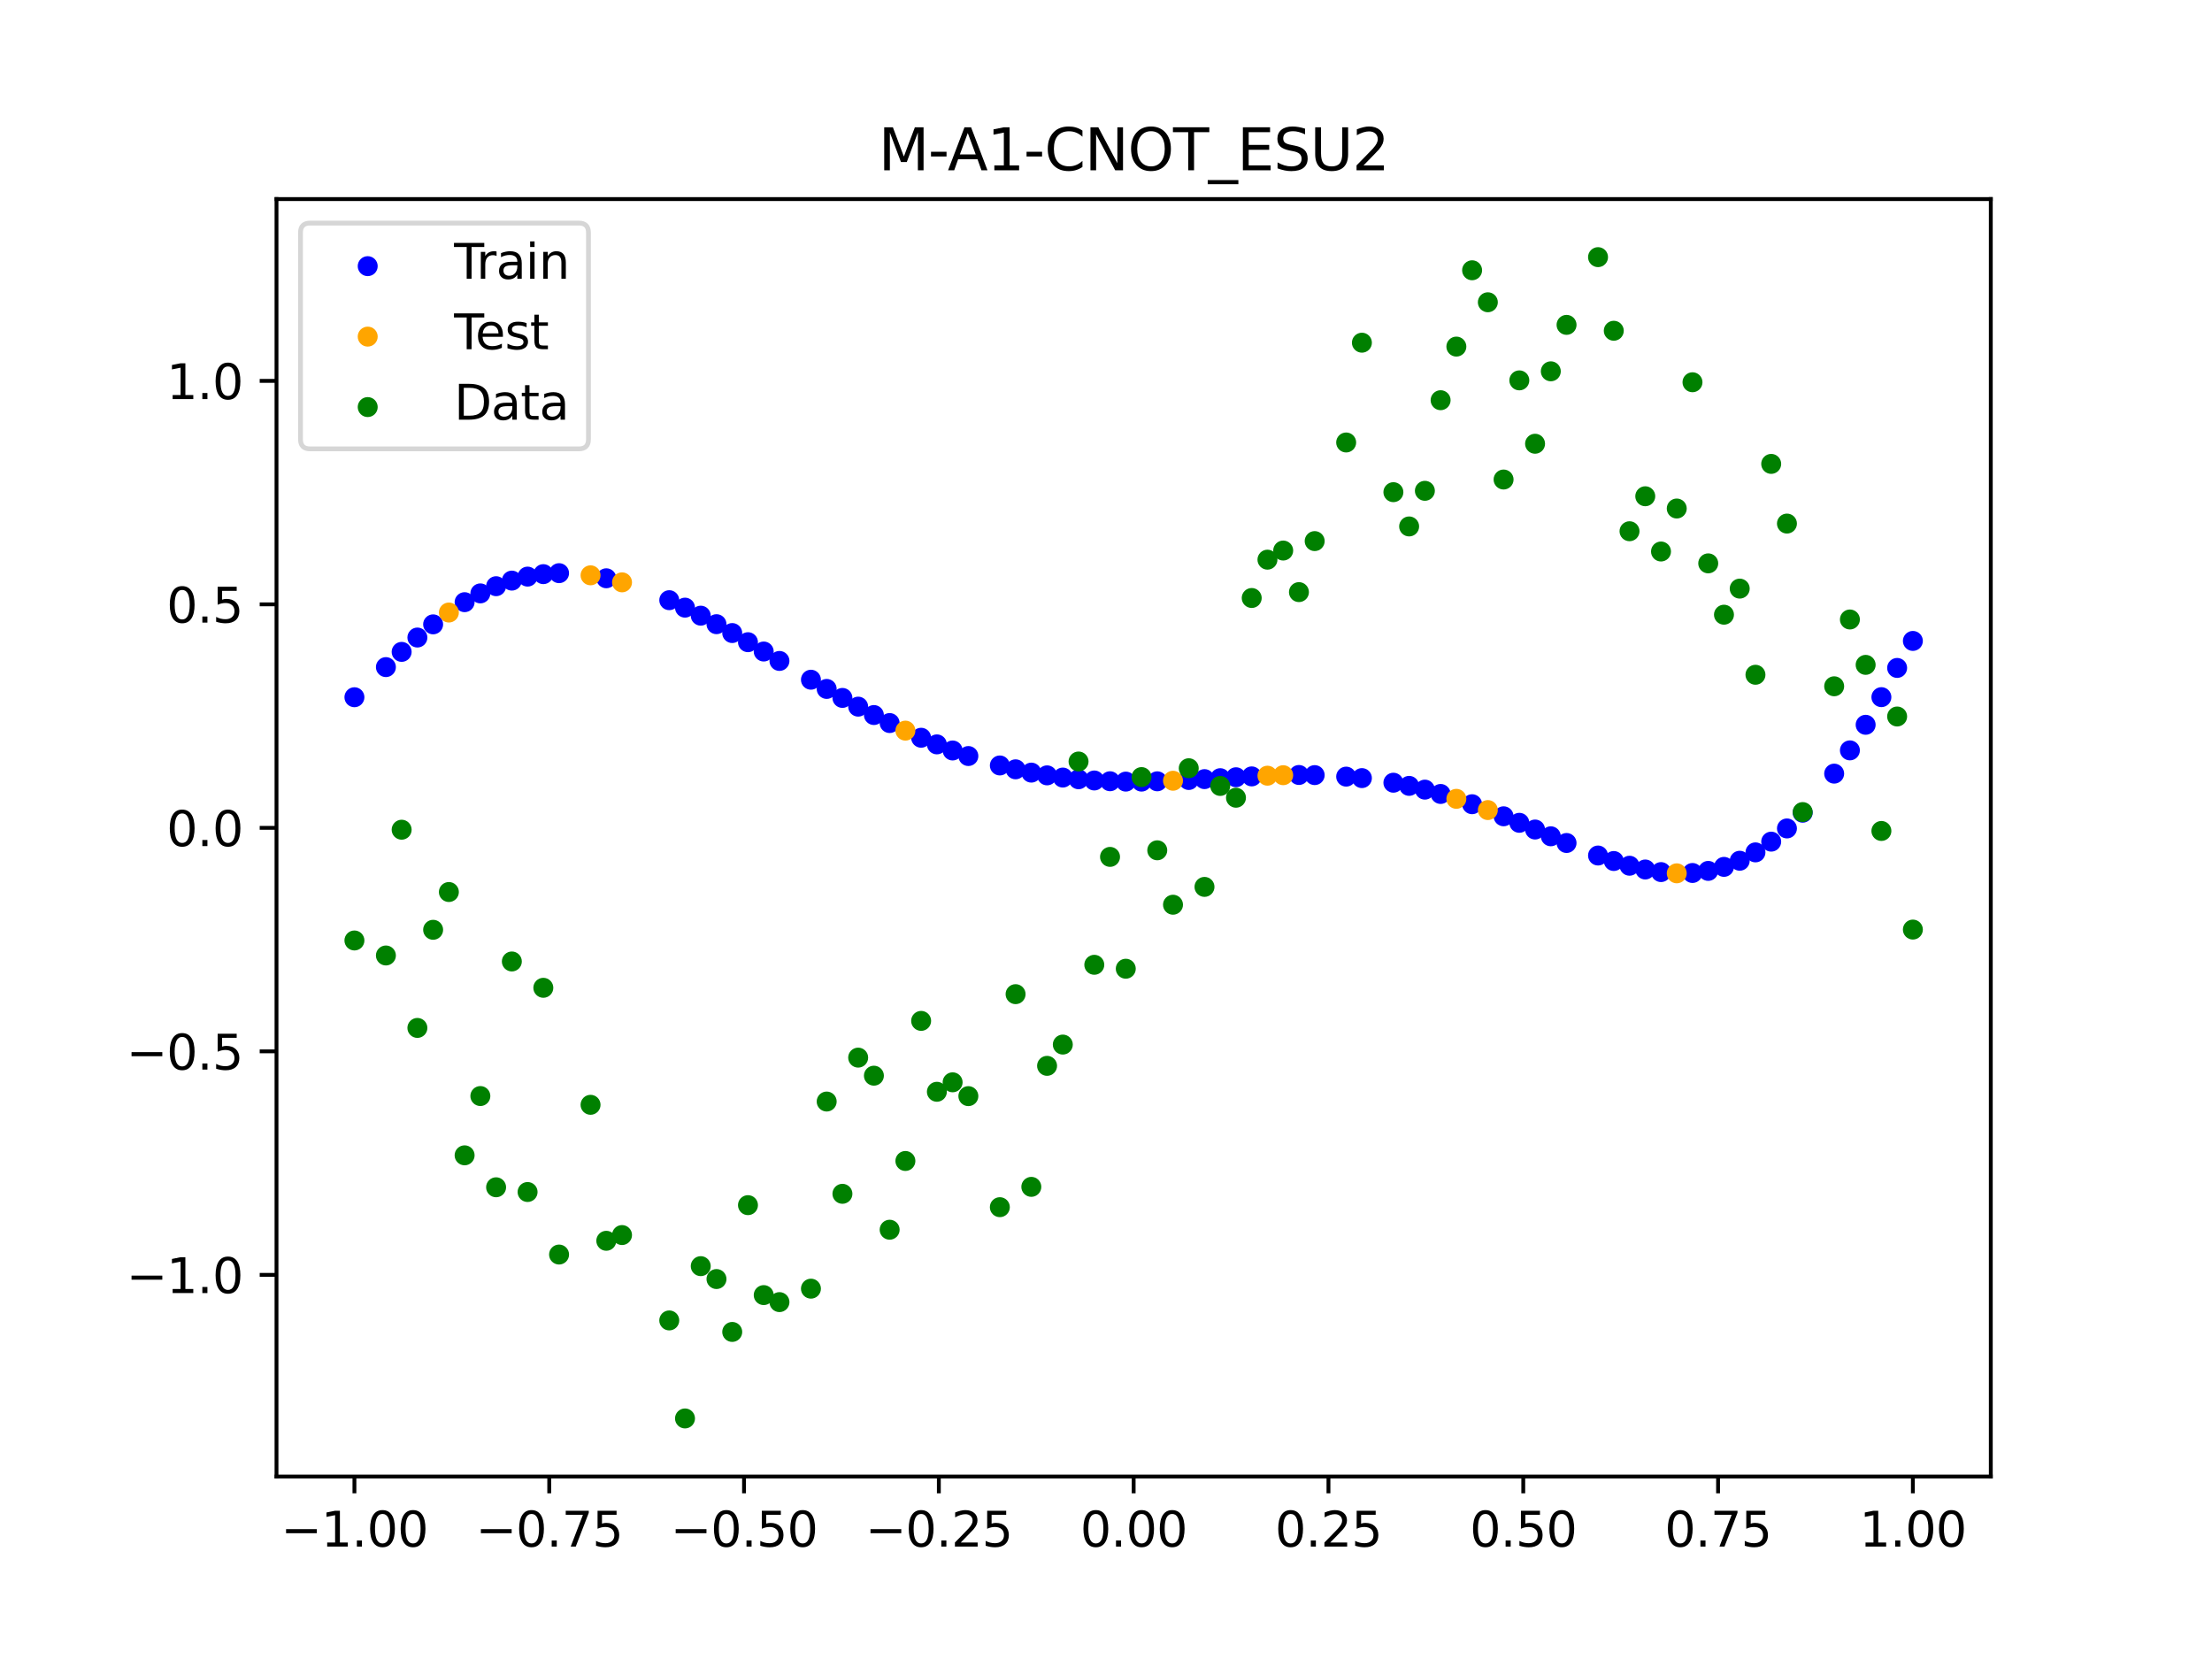 <?xml version="1.0" encoding="utf-8" standalone="no"?>
<!DOCTYPE svg PUBLIC "-//W3C//DTD SVG 1.1//EN"
  "http://www.w3.org/Graphics/SVG/1.1/DTD/svg11.dtd">
<svg xmlns:xlink="http://www.w3.org/1999/xlink" width="460.8pt" height="345.6pt" viewBox="0 0 460.8 345.6" xmlns="http://www.w3.org/2000/svg" version="1.1">
 <defs>
  <style type="text/css">*{stroke-linejoin: round; stroke-linecap: butt}</style>
 </defs>
 <g id="figure_1">
  <g id="patch_1">
   <path d="M 0 345.6 
L 460.8 345.6 
L 460.8 0 
L 0 0 
z
" style="fill: #ffffff"/>
  </g>
  <g id="axes_1">
   <g id="patch_2">
    <path d="M 57.6 307.584 
L 414.72 307.584 
L 414.72 41.472 
L 57.6 41.472 
z
" style="fill: #ffffff"/>
   </g>
   <g id="PathCollection_1">
    <defs>
     <path id="m4b564c473c" d="M 0 1.581 
C 0.419 1.581 0.822 1.415 1.118 1.118 
C 1.415 0.822 1.581 0.419 1.581 0 
C 1.581 -0.419 1.415 -0.822 1.118 -1.118 
C 0.822 -1.415 0.419 -1.581 0 -1.581 
C -0.419 -1.581 -0.822 -1.415 -1.118 -1.118 
C -1.415 -0.822 -1.581 -0.419 -1.581 0 
C -1.581 0.419 -1.415 0.822 -1.118 1.118 
C -0.822 1.415 -0.419 1.581 0 1.581 
z
" style="stroke: #0000ff"/>
    </defs>
    <g clip-path="url(#p3e244f0527)">
     <use xlink:href="#m4b564c473c" x="178.772" y="147.207" style="fill: #0000ff; stroke: #0000ff"/>
     <use xlink:href="#m4b564c473c" x="234.52" y="162.823" style="fill: #0000ff; stroke: #0000ff"/>
     <use xlink:href="#m4b564c473c" x="142.699" y="126.583" style="fill: #0000ff; stroke: #0000ff"/>
     <use xlink:href="#m4b564c473c" x="336.18" y="179.364" style="fill: #0000ff; stroke: #0000ff"/>
     <use xlink:href="#m4b564c473c" x="198.448" y="156.339" style="fill: #0000ff; stroke: #0000ff"/>
     <use xlink:href="#m4b564c473c" x="80.391" y="138.971" style="fill: #0000ff; stroke: #0000ff"/>
     <use xlink:href="#m4b564c473c" x="382.091" y="161.161" style="fill: #0000ff; stroke: #0000ff"/>
     <use xlink:href="#m4b564c473c" x="391.929" y="145.228" style="fill: #0000ff; stroke: #0000ff"/>
     <use xlink:href="#m4b564c473c" x="106.626" y="120.952" style="fill: #0000ff; stroke: #0000ff"/>
     <use xlink:href="#m4b564c473c" x="300.107" y="165.396" style="fill: #0000ff; stroke: #0000ff"/>
     <use xlink:href="#m4b564c473c" x="159.096" y="135.724" style="fill: #0000ff; stroke: #0000ff"/>
     <use xlink:href="#m4b564c473c" x="368.973" y="175.329" style="fill: #0000ff; stroke: #0000ff"/>
     <use xlink:href="#m4b564c473c" x="319.783" y="172.805" style="fill: #0000ff; stroke: #0000ff"/>
     <use xlink:href="#m4b564c473c" x="113.185" y="119.605" style="fill: #0000ff; stroke: #0000ff"/>
     <use xlink:href="#m4b564c473c" x="398.487" y="133.518" style="fill: #0000ff; stroke: #0000ff"/>
     <use xlink:href="#m4b564c473c" x="155.816" y="133.782" style="fill: #0000ff; stroke: #0000ff"/>
     <use xlink:href="#m4b564c473c" x="355.856" y="181.424" style="fill: #0000ff; stroke: #0000ff"/>
     <use xlink:href="#m4b564c473c" x="211.565" y="160.263" style="fill: #0000ff; stroke: #0000ff"/>
     <use xlink:href="#m4b564c473c" x="126.302" y="120.465" style="fill: #0000ff; stroke: #0000ff"/>
     <use xlink:href="#m4b564c473c" x="254.196" y="162.11" style="fill: #0000ff; stroke: #0000ff"/>
     <use xlink:href="#m4b564c473c" x="270.593" y="161.443" style="fill: #0000ff; stroke: #0000ff"/>
     <use xlink:href="#m4b564c473c" x="346.018" y="181.672" style="fill: #0000ff; stroke: #0000ff"/>
     <use xlink:href="#m4b564c473c" x="290.269" y="163.053" style="fill: #0000ff; stroke: #0000ff"/>
     <use xlink:href="#m4b564c473c" x="339.459" y="180.348" style="fill: #0000ff; stroke: #0000ff"/>
     <use xlink:href="#m4b564c473c" x="241.079" y="162.76" style="fill: #0000ff; stroke: #0000ff"/>
     <use xlink:href="#m4b564c473c" x="208.286" y="159.459" style="fill: #0000ff; stroke: #0000ff"/>
     <use xlink:href="#m4b564c473c" x="195.168" y="155.068" style="fill: #0000ff; stroke: #0000ff"/>
     <use xlink:href="#m4b564c473c" x="273.872" y="161.469" style="fill: #0000ff; stroke: #0000ff"/>
     <use xlink:href="#m4b564c473c" x="306.666" y="167.534" style="fill: #0000ff; stroke: #0000ff"/>
     <use xlink:href="#m4b564c473c" x="362.415" y="179.31" style="fill: #0000ff; stroke: #0000ff"/>
     <use xlink:href="#m4b564c473c" x="172.213" y="143.516" style="fill: #0000ff; stroke: #0000ff"/>
     <use xlink:href="#m4b564c473c" x="109.905" y="120.118" style="fill: #0000ff; stroke: #0000ff"/>
     <use xlink:href="#m4b564c473c" x="326.342" y="175.61" style="fill: #0000ff; stroke: #0000ff"/>
     <use xlink:href="#m4b564c473c" x="185.33" y="150.624" style="fill: #0000ff; stroke: #0000ff"/>
     <use xlink:href="#m4b564c473c" x="86.95" y="132.81" style="fill: #0000ff; stroke: #0000ff"/>
     <use xlink:href="#m4b564c473c" x="182.051" y="148.955" style="fill: #0000ff; stroke: #0000ff"/>
     <use xlink:href="#m4b564c473c" x="214.844" y="160.95" style="fill: #0000ff; stroke: #0000ff"/>
     <use xlink:href="#m4b564c473c" x="385.37" y="156.316" style="fill: #0000ff; stroke: #0000ff"/>
     <use xlink:href="#m4b564c473c" x="280.431" y="161.785" style="fill: #0000ff; stroke: #0000ff"/>
     <use xlink:href="#m4b564c473c" x="73.833" y="145.246" style="fill: #0000ff; stroke: #0000ff"/>
     <use xlink:href="#m4b564c473c" x="90.229" y="130.064" style="fill: #0000ff; stroke: #0000ff"/>
     <use xlink:href="#m4b564c473c" x="316.504" y="171.407" style="fill: #0000ff; stroke: #0000ff"/>
     <use xlink:href="#m4b564c473c" x="83.671" y="135.798" style="fill: #0000ff; stroke: #0000ff"/>
     <use xlink:href="#m4b564c473c" x="227.962" y="162.588" style="fill: #0000ff; stroke: #0000ff"/>
     <use xlink:href="#m4b564c473c" x="342.739" y="181.131" style="fill: #0000ff; stroke: #0000ff"/>
     <use xlink:href="#m4b564c473c" x="313.224" y="170.049" style="fill: #0000ff; stroke: #0000ff"/>
     <use xlink:href="#m4b564c473c" x="221.403" y="161.982" style="fill: #0000ff; stroke: #0000ff"/>
     <use xlink:href="#m4b564c473c" x="293.548" y="163.713" style="fill: #0000ff; stroke: #0000ff"/>
     <use xlink:href="#m4b564c473c" x="247.638" y="162.488" style="fill: #0000ff; stroke: #0000ff"/>
     <use xlink:href="#m4b564c473c" x="139.42" y="125.029" style="fill: #0000ff; stroke: #0000ff"/>
     <use xlink:href="#m4b564c473c" x="96.788" y="125.445" style="fill: #0000ff; stroke: #0000ff"/>
     <use xlink:href="#m4b564c473c" x="201.727" y="157.496" style="fill: #0000ff; stroke: #0000ff"/>
     <use xlink:href="#m4b564c473c" x="152.537" y="131.876" style="fill: #0000ff; stroke: #0000ff"/>
     <use xlink:href="#m4b564c473c" x="323.062" y="174.215" style="fill: #0000ff; stroke: #0000ff"/>
     <use xlink:href="#m4b564c473c" x="168.934" y="141.597" style="fill: #0000ff; stroke: #0000ff"/>
     <use xlink:href="#m4b564c473c" x="231.241" y="162.747" style="fill: #0000ff; stroke: #0000ff"/>
     <use xlink:href="#m4b564c473c" x="257.476" y="161.916" style="fill: #0000ff; stroke: #0000ff"/>
     <use xlink:href="#m4b564c473c" x="296.828" y="164.494" style="fill: #0000ff; stroke: #0000ff"/>
     <use xlink:href="#m4b564c473c" x="250.917" y="162.305" style="fill: #0000ff; stroke: #0000ff"/>
     <use xlink:href="#m4b564c473c" x="100.067" y="123.614" style="fill: #0000ff; stroke: #0000ff"/>
     <use xlink:href="#m4b564c473c" x="283.71" y="162.094" style="fill: #0000ff; stroke: #0000ff"/>
     <use xlink:href="#m4b564c473c" x="103.347" y="122.116" style="fill: #0000ff; stroke: #0000ff"/>
     <use xlink:href="#m4b564c473c" x="224.682" y="162.335" style="fill: #0000ff; stroke: #0000ff"/>
     <use xlink:href="#m4b564c473c" x="116.464" y="119.4" style="fill: #0000ff; stroke: #0000ff"/>
     <use xlink:href="#m4b564c473c" x="365.694" y="177.566" style="fill: #0000ff; stroke: #0000ff"/>
     <use xlink:href="#m4b564c473c" x="191.889" y="153.688" style="fill: #0000ff; stroke: #0000ff"/>
     <use xlink:href="#m4b564c473c" x="332.9" y="178.221" style="fill: #0000ff; stroke: #0000ff"/>
     <use xlink:href="#m4b564c473c" x="352.577" y="181.859" style="fill: #0000ff; stroke: #0000ff"/>
     <use xlink:href="#m4b564c473c" x="237.8" y="162.823" style="fill: #0000ff; stroke: #0000ff"/>
     <use xlink:href="#m4b564c473c" x="218.124" y="161.522" style="fill: #0000ff; stroke: #0000ff"/>
     <use xlink:href="#m4b564c473c" x="175.492" y="145.39" style="fill: #0000ff; stroke: #0000ff"/>
     <use xlink:href="#m4b564c473c" x="375.532" y="169.302" style="fill: #0000ff; stroke: #0000ff"/>
     <use xlink:href="#m4b564c473c" x="388.649" y="150.988" style="fill: #0000ff; stroke: #0000ff"/>
     <use xlink:href="#m4b564c473c" x="372.253" y="172.578" style="fill: #0000ff; stroke: #0000ff"/>
     <use xlink:href="#m4b564c473c" x="395.208" y="139.142" style="fill: #0000ff; stroke: #0000ff"/>
     <use xlink:href="#m4b564c473c" x="359.135" y="180.586" style="fill: #0000ff; stroke: #0000ff"/>
     <use xlink:href="#m4b564c473c" x="149.258" y="130.028" style="fill: #0000ff; stroke: #0000ff"/>
     <use xlink:href="#m4b564c473c" x="162.375" y="137.686" style="fill: #0000ff; stroke: #0000ff"/>
     <use xlink:href="#m4b564c473c" x="145.978" y="128.256" style="fill: #0000ff; stroke: #0000ff"/>
     <use xlink:href="#m4b564c473c" x="260.755" y="161.738" style="fill: #0000ff; stroke: #0000ff"/>
    </g>
   </g>
   <g id="PathCollection_2">
    <defs>
     <path id="m60bbcf49ee" d="M 0 1.581 
C 0.419 1.581 0.822 1.415 1.118 1.118 
C 1.415 0.822 1.581 0.419 1.581 0 
C 1.581 -0.419 1.415 -0.822 1.118 -1.118 
C 0.822 -1.415 0.419 -1.581 0 -1.581 
C -0.419 -1.581 -0.822 -1.415 -1.118 -1.118 
C -1.415 -0.822 -1.581 -0.419 -1.581 0 
C -1.581 0.419 -1.415 0.822 -1.118 1.118 
C -0.822 1.415 -0.419 1.581 0 1.581 
z
" style="stroke: #ffa500"/>
    </defs>
    <g clip-path="url(#p3e244f0527)">
     <use xlink:href="#m60bbcf49ee" x="303.386" y="166.412" style="fill: #ffa500; stroke: #ffa500"/>
     <use xlink:href="#m60bbcf49ee" x="309.945" y="168.752" style="fill: #ffa500; stroke: #ffa500"/>
     <use xlink:href="#m60bbcf49ee" x="349.297" y="181.928" style="fill: #ffa500; stroke: #ffa500"/>
     <use xlink:href="#m60bbcf49ee" x="129.581" y="121.313" style="fill: #ffa500; stroke: #ffa500"/>
     <use xlink:href="#m60bbcf49ee" x="264.034" y="161.591" style="fill: #ffa500; stroke: #ffa500"/>
     <use xlink:href="#m60bbcf49ee" x="267.314" y="161.488" style="fill: #ffa500; stroke: #ffa500"/>
     <use xlink:href="#m60bbcf49ee" x="123.023" y="119.849" style="fill: #ffa500; stroke: #ffa500"/>
     <use xlink:href="#m60bbcf49ee" x="244.358" y="162.644" style="fill: #ffa500; stroke: #ffa500"/>
     <use xlink:href="#m60bbcf49ee" x="188.61" y="152.205" style="fill: #ffa500; stroke: #ffa500"/>
     <use xlink:href="#m60bbcf49ee" x="93.509" y="127.601" style="fill: #ffa500; stroke: #ffa500"/>
    </g>
   </g>
   <g id="PathCollection_3">
    <defs>
     <path id="m7961b70056" d="M 0 1.581 
C 0.419 1.581 0.822 1.415 1.118 1.118 
C 1.415 0.822 1.581 0.419 1.581 0 
C 1.581 -0.419 1.415 -0.822 1.118 -1.118 
C 0.822 -1.415 0.419 -1.581 0 -1.581 
C -0.419 -1.581 -0.822 -1.415 -1.118 -1.118 
C -1.415 -0.822 -1.581 -0.419 -1.581 0 
C -1.581 0.419 -1.415 0.822 -1.118 1.118 
C -0.822 1.415 -0.419 1.581 0 1.581 
z
" style="stroke: #008000"/>
    </defs>
    <g clip-path="url(#p3e244f0527)">
     <use xlink:href="#m7961b70056" x="178.772" y="220.323" style="fill: #008000; stroke: #008000"/>
     <use xlink:href="#m7961b70056" x="234.52" y="201.804" style="fill: #008000; stroke: #008000"/>
     <use xlink:href="#m7961b70056" x="142.699" y="295.488" style="fill: #008000; stroke: #008000"/>
     <use xlink:href="#m7961b70056" x="336.18" y="68.903" style="fill: #008000; stroke: #008000"/>
     <use xlink:href="#m7961b70056" x="198.448" y="225.464" style="fill: #008000; stroke: #008000"/>
     <use xlink:href="#m7961b70056" x="80.391" y="199.045" style="fill: #008000; stroke: #008000"/>
     <use xlink:href="#m7961b70056" x="382.091" y="142.966" style="fill: #008000; stroke: #008000"/>
     <use xlink:href="#m7961b70056" x="391.929" y="173.105" style="fill: #008000; stroke: #008000"/>
     <use xlink:href="#m7961b70056" x="106.626" y="200.292" style="fill: #008000; stroke: #008000"/>
     <use xlink:href="#m7961b70056" x="300.107" y="83.37" style="fill: #008000; stroke: #008000"/>
     <use xlink:href="#m7961b70056" x="159.096" y="269.794" style="fill: #008000; stroke: #008000"/>
     <use xlink:href="#m7961b70056" x="368.973" y="96.637" style="fill: #008000; stroke: #008000"/>
     <use xlink:href="#m7961b70056" x="319.783" y="92.44" style="fill: #008000; stroke: #008000"/>
     <use xlink:href="#m7961b70056" x="113.185" y="205.778" style="fill: #008000; stroke: #008000"/>
     <use xlink:href="#m7961b70056" x="398.487" y="193.648" style="fill: #008000; stroke: #008000"/>
     <use xlink:href="#m7961b70056" x="155.816" y="251.055" style="fill: #008000; stroke: #008000"/>
     <use xlink:href="#m7961b70056" x="355.856" y="117.359" style="fill: #008000; stroke: #008000"/>
     <use xlink:href="#m7961b70056" x="211.565" y="207.101" style="fill: #008000; stroke: #008000"/>
     <use xlink:href="#m7961b70056" x="126.302" y="258.48" style="fill: #008000; stroke: #008000"/>
     <use xlink:href="#m7961b70056" x="254.196" y="163.728" style="fill: #008000; stroke: #008000"/>
     <use xlink:href="#m7961b70056" x="270.593" y="123.348" style="fill: #008000; stroke: #008000"/>
     <use xlink:href="#m7961b70056" x="346.018" y="114.889" style="fill: #008000; stroke: #008000"/>
     <use xlink:href="#m7961b70056" x="290.269" y="102.528" style="fill: #008000; stroke: #008000"/>
     <use xlink:href="#m7961b70056" x="339.459" y="110.666" style="fill: #008000; stroke: #008000"/>
     <use xlink:href="#m7961b70056" x="241.079" y="177.133" style="fill: #008000; stroke: #008000"/>
     <use xlink:href="#m7961b70056" x="208.286" y="251.477" style="fill: #008000; stroke: #008000"/>
     <use xlink:href="#m7961b70056" x="195.168" y="227.437" style="fill: #008000; stroke: #008000"/>
     <use xlink:href="#m7961b70056" x="273.872" y="112.721" style="fill: #008000; stroke: #008000"/>
     <use xlink:href="#m7961b70056" x="306.666" y="56.303" style="fill: #008000; stroke: #008000"/>
     <use xlink:href="#m7961b70056" x="362.415" y="122.619" style="fill: #008000; stroke: #008000"/>
     <use xlink:href="#m7961b70056" x="172.213" y="229.472" style="fill: #008000; stroke: #008000"/>
     <use xlink:href="#m7961b70056" x="109.905" y="248.318" style="fill: #008000; stroke: #008000"/>
     <use xlink:href="#m7961b70056" x="326.342" y="67.676" style="fill: #008000; stroke: #008000"/>
     <use xlink:href="#m7961b70056" x="185.33" y="256.174" style="fill: #008000; stroke: #008000"/>
     <use xlink:href="#m7961b70056" x="86.95" y="214.136" style="fill: #008000; stroke: #008000"/>
     <use xlink:href="#m7961b70056" x="182.051" y="224.084" style="fill: #008000; stroke: #008000"/>
     <use xlink:href="#m7961b70056" x="214.844" y="247.244" style="fill: #008000; stroke: #008000"/>
     <use xlink:href="#m7961b70056" x="385.37" y="129.05" style="fill: #008000; stroke: #008000"/>
     <use xlink:href="#m7961b70056" x="280.431" y="92.177" style="fill: #008000; stroke: #008000"/>
     <use xlink:href="#m7961b70056" x="73.833" y="195.919" style="fill: #008000; stroke: #008000"/>
     <use xlink:href="#m7961b70056" x="90.229" y="193.694" style="fill: #008000; stroke: #008000"/>
     <use xlink:href="#m7961b70056" x="316.504" y="79.238" style="fill: #008000; stroke: #008000"/>
     <use xlink:href="#m7961b70056" x="83.671" y="172.844" style="fill: #008000; stroke: #008000"/>
     <use xlink:href="#m7961b70056" x="227.962" y="200.985" style="fill: #008000; stroke: #008000"/>
     <use xlink:href="#m7961b70056" x="342.739" y="103.379" style="fill: #008000; stroke: #008000"/>
     <use xlink:href="#m7961b70056" x="313.224" y="99.894" style="fill: #008000; stroke: #008000"/>
     <use xlink:href="#m7961b70056" x="221.403" y="217.604" style="fill: #008000; stroke: #008000"/>
     <use xlink:href="#m7961b70056" x="293.548" y="109.667" style="fill: #008000; stroke: #008000"/>
     <use xlink:href="#m7961b70056" x="247.638" y="160.036" style="fill: #008000; stroke: #008000"/>
     <use xlink:href="#m7961b70056" x="139.42" y="275.069" style="fill: #008000; stroke: #008000"/>
     <use xlink:href="#m7961b70056" x="96.788" y="240.675" style="fill: #008000; stroke: #008000"/>
     <use xlink:href="#m7961b70056" x="201.727" y="228.344" style="fill: #008000; stroke: #008000"/>
     <use xlink:href="#m7961b70056" x="152.537" y="277.466" style="fill: #008000; stroke: #008000"/>
     <use xlink:href="#m7961b70056" x="323.062" y="77.352" style="fill: #008000; stroke: #008000"/>
     <use xlink:href="#m7961b70056" x="168.934" y="268.453" style="fill: #008000; stroke: #008000"/>
     <use xlink:href="#m7961b70056" x="231.241" y="178.506" style="fill: #008000; stroke: #008000"/>
     <use xlink:href="#m7961b70056" x="257.476" y="166.181" style="fill: #008000; stroke: #008000"/>
     <use xlink:href="#m7961b70056" x="296.828" y="102.245" style="fill: #008000; stroke: #008000"/>
     <use xlink:href="#m7961b70056" x="250.917" y="184.756" style="fill: #008000; stroke: #008000"/>
     <use xlink:href="#m7961b70056" x="100.067" y="228.327" style="fill: #008000; stroke: #008000"/>
     <use xlink:href="#m7961b70056" x="283.71" y="71.389" style="fill: #008000; stroke: #008000"/>
     <use xlink:href="#m7961b70056" x="103.347" y="247.332" style="fill: #008000; stroke: #008000"/>
     <use xlink:href="#m7961b70056" x="224.682" y="158.638" style="fill: #008000; stroke: #008000"/>
     <use xlink:href="#m7961b70056" x="116.464" y="261.345" style="fill: #008000; stroke: #008000"/>
     <use xlink:href="#m7961b70056" x="365.694" y="140.566" style="fill: #008000; stroke: #008000"/>
     <use xlink:href="#m7961b70056" x="191.889" y="212.67" style="fill: #008000; stroke: #008000"/>
     <use xlink:href="#m7961b70056" x="332.9" y="53.568" style="fill: #008000; stroke: #008000"/>
     <use xlink:href="#m7961b70056" x="352.577" y="79.631" style="fill: #008000; stroke: #008000"/>
     <use xlink:href="#m7961b70056" x="237.8" y="161.882" style="fill: #008000; stroke: #008000"/>
     <use xlink:href="#m7961b70056" x="218.124" y="222.035" style="fill: #008000; stroke: #008000"/>
     <use xlink:href="#m7961b70056" x="175.492" y="248.692" style="fill: #008000; stroke: #008000"/>
     <use xlink:href="#m7961b70056" x="375.532" y="169.168" style="fill: #008000; stroke: #008000"/>
     <use xlink:href="#m7961b70056" x="388.649" y="138.503" style="fill: #008000; stroke: #008000"/>
     <use xlink:href="#m7961b70056" x="372.253" y="109.071" style="fill: #008000; stroke: #008000"/>
     <use xlink:href="#m7961b70056" x="395.208" y="149.26" style="fill: #008000; stroke: #008000"/>
     <use xlink:href="#m7961b70056" x="359.135" y="128.053" style="fill: #008000; stroke: #008000"/>
     <use xlink:href="#m7961b70056" x="149.258" y="266.448" style="fill: #008000; stroke: #008000"/>
     <use xlink:href="#m7961b70056" x="162.375" y="271.254" style="fill: #008000; stroke: #008000"/>
     <use xlink:href="#m7961b70056" x="145.978" y="263.762" style="fill: #008000; stroke: #008000"/>
     <use xlink:href="#m7961b70056" x="260.755" y="124.573" style="fill: #008000; stroke: #008000"/>
    </g>
   </g>
   <g id="PathCollection_4">
    <g clip-path="url(#p3e244f0527)">
     <use xlink:href="#m7961b70056" x="303.386" y="72.202" style="fill: #008000; stroke: #008000"/>
     <use xlink:href="#m7961b70056" x="309.945" y="62.968" style="fill: #008000; stroke: #008000"/>
     <use xlink:href="#m7961b70056" x="349.297" y="105.934" style="fill: #008000; stroke: #008000"/>
     <use xlink:href="#m7961b70056" x="129.581" y="257.284" style="fill: #008000; stroke: #008000"/>
     <use xlink:href="#m7961b70056" x="264.034" y="116.589" style="fill: #008000; stroke: #008000"/>
     <use xlink:href="#m7961b70056" x="267.314" y="114.688" style="fill: #008000; stroke: #008000"/>
     <use xlink:href="#m7961b70056" x="123.023" y="230.152" style="fill: #008000; stroke: #008000"/>
     <use xlink:href="#m7961b70056" x="244.358" y="188.47" style="fill: #008000; stroke: #008000"/>
     <use xlink:href="#m7961b70056" x="188.61" y="241.853" style="fill: #008000; stroke: #008000"/>
     <use xlink:href="#m7961b70056" x="93.509" y="185.824" style="fill: #008000; stroke: #008000"/>
    </g>
   </g>
   <g id="matplotlib.axis_1">
    <g id="xtick_1">
     <g id="line2d_1">
      <defs>
       <path id="mdbfc1a33a4" d="M 0 0 
L 0 3.5 
" style="stroke: #000000; stroke-width: 0.8"/>
      </defs>
      <g>
       <use xlink:href="#mdbfc1a33a4" x="73.833" y="307.584" style="stroke: #000000; stroke-width: 0.8"/>
      </g>
     </g>
     <g id="text_1">
      <!-- −1.00 -->
      <g transform="translate(58.51 322.182) scale(0.1 -0.1)">
       <defs>
        <path id="DejaVuSans-2212" d="M 678 2272 
L 4684 2272 
L 4684 1741 
L 678 1741 
L 678 2272 
z
" transform="scale(0.016)"/>
        <path id="DejaVuSans-31" d="M 794 531 
L 1825 531 
L 1825 4091 
L 703 3866 
L 703 4441 
L 1819 4666 
L 2450 4666 
L 2450 531 
L 3481 531 
L 3481 0 
L 794 0 
L 794 531 
z
" transform="scale(0.016)"/>
        <path id="DejaVuSans-2e" d="M 684 794 
L 1344 794 
L 1344 0 
L 684 0 
L 684 794 
z
" transform="scale(0.016)"/>
        <path id="DejaVuSans-30" d="M 2034 4250 
Q 1547 4250 1301 3770 
Q 1056 3291 1056 2328 
Q 1056 1369 1301 889 
Q 1547 409 2034 409 
Q 2525 409 2770 889 
Q 3016 1369 3016 2328 
Q 3016 3291 2770 3770 
Q 2525 4250 2034 4250 
z
M 2034 4750 
Q 2819 4750 3233 4129 
Q 3647 3509 3647 2328 
Q 3647 1150 3233 529 
Q 2819 -91 2034 -91 
Q 1250 -91 836 529 
Q 422 1150 422 2328 
Q 422 3509 836 4129 
Q 1250 4750 2034 4750 
z
" transform="scale(0.016)"/>
       </defs>
       <use xlink:href="#DejaVuSans-2212"/>
       <use xlink:href="#DejaVuSans-31" x="83.789"/>
       <use xlink:href="#DejaVuSans-2e" x="147.412"/>
       <use xlink:href="#DejaVuSans-30" x="179.199"/>
       <use xlink:href="#DejaVuSans-30" x="242.822"/>
      </g>
     </g>
    </g>
    <g id="xtick_2">
     <g id="line2d_2">
      <g>
       <use xlink:href="#mdbfc1a33a4" x="114.415" y="307.584" style="stroke: #000000; stroke-width: 0.8"/>
      </g>
     </g>
     <g id="text_2">
      <!-- −0.75 -->
      <g transform="translate(99.092 322.182) scale(0.1 -0.1)">
       <defs>
        <path id="DejaVuSans-37" d="M 525 4666 
L 3525 4666 
L 3525 4397 
L 1831 0 
L 1172 0 
L 2766 4134 
L 525 4134 
L 525 4666 
z
" transform="scale(0.016)"/>
        <path id="DejaVuSans-35" d="M 691 4666 
L 3169 4666 
L 3169 4134 
L 1269 4134 
L 1269 2991 
Q 1406 3038 1543 3061 
Q 1681 3084 1819 3084 
Q 2600 3084 3056 2656 
Q 3513 2228 3513 1497 
Q 3513 744 3044 326 
Q 2575 -91 1722 -91 
Q 1428 -91 1123 -41 
Q 819 9 494 109 
L 494 744 
Q 775 591 1075 516 
Q 1375 441 1709 441 
Q 2250 441 2565 725 
Q 2881 1009 2881 1497 
Q 2881 1984 2565 2268 
Q 2250 2553 1709 2553 
Q 1456 2553 1204 2497 
Q 953 2441 691 2322 
L 691 4666 
z
" transform="scale(0.016)"/>
       </defs>
       <use xlink:href="#DejaVuSans-2212"/>
       <use xlink:href="#DejaVuSans-30" x="83.789"/>
       <use xlink:href="#DejaVuSans-2e" x="147.412"/>
       <use xlink:href="#DejaVuSans-37" x="179.199"/>
       <use xlink:href="#DejaVuSans-35" x="242.822"/>
      </g>
     </g>
    </g>
    <g id="xtick_3">
     <g id="line2d_3">
      <g>
       <use xlink:href="#mdbfc1a33a4" x="154.996" y="307.584" style="stroke: #000000; stroke-width: 0.8"/>
      </g>
     </g>
     <g id="text_3">
      <!-- −0.50 -->
      <g transform="translate(139.674 322.182) scale(0.1 -0.1)">
       <use xlink:href="#DejaVuSans-2212"/>
       <use xlink:href="#DejaVuSans-30" x="83.789"/>
       <use xlink:href="#DejaVuSans-2e" x="147.412"/>
       <use xlink:href="#DejaVuSans-35" x="179.199"/>
       <use xlink:href="#DejaVuSans-30" x="242.822"/>
      </g>
     </g>
    </g>
    <g id="xtick_4">
     <g id="line2d_4">
      <g>
       <use xlink:href="#mdbfc1a33a4" x="195.578" y="307.584" style="stroke: #000000; stroke-width: 0.8"/>
      </g>
     </g>
     <g id="text_4">
      <!-- −0.25 -->
      <g transform="translate(180.256 322.182) scale(0.1 -0.1)">
       <defs>
        <path id="DejaVuSans-32" d="M 1228 531 
L 3431 531 
L 3431 0 
L 469 0 
L 469 531 
Q 828 903 1448 1529 
Q 2069 2156 2228 2338 
Q 2531 2678 2651 2914 
Q 2772 3150 2772 3378 
Q 2772 3750 2511 3984 
Q 2250 4219 1831 4219 
Q 1534 4219 1204 4116 
Q 875 4013 500 3803 
L 500 4441 
Q 881 4594 1212 4672 
Q 1544 4750 1819 4750 
Q 2544 4750 2975 4387 
Q 3406 4025 3406 3419 
Q 3406 3131 3298 2873 
Q 3191 2616 2906 2266 
Q 2828 2175 2409 1742 
Q 1991 1309 1228 531 
z
" transform="scale(0.016)"/>
       </defs>
       <use xlink:href="#DejaVuSans-2212"/>
       <use xlink:href="#DejaVuSans-30" x="83.789"/>
       <use xlink:href="#DejaVuSans-2e" x="147.412"/>
       <use xlink:href="#DejaVuSans-32" x="179.199"/>
       <use xlink:href="#DejaVuSans-35" x="242.822"/>
      </g>
     </g>
    </g>
    <g id="xtick_5">
     <g id="line2d_5">
      <g>
       <use xlink:href="#mdbfc1a33a4" x="236.16" y="307.584" style="stroke: #000000; stroke-width: 0.8"/>
      </g>
     </g>
     <g id="text_5">
      <!-- 0.00 -->
      <g transform="translate(225.027 322.182) scale(0.1 -0.1)">
       <use xlink:href="#DejaVuSans-30"/>
       <use xlink:href="#DejaVuSans-2e" x="63.623"/>
       <use xlink:href="#DejaVuSans-30" x="95.41"/>
       <use xlink:href="#DejaVuSans-30" x="159.033"/>
      </g>
     </g>
    </g>
    <g id="xtick_6">
     <g id="line2d_6">
      <g>
       <use xlink:href="#mdbfc1a33a4" x="276.742" y="307.584" style="stroke: #000000; stroke-width: 0.8"/>
      </g>
     </g>
     <g id="text_6">
      <!-- 0.25 -->
      <g transform="translate(265.609 322.182) scale(0.1 -0.1)">
       <use xlink:href="#DejaVuSans-30"/>
       <use xlink:href="#DejaVuSans-2e" x="63.623"/>
       <use xlink:href="#DejaVuSans-32" x="95.41"/>
       <use xlink:href="#DejaVuSans-35" x="159.033"/>
      </g>
     </g>
    </g>
    <g id="xtick_7">
     <g id="line2d_7">
      <g>
       <use xlink:href="#mdbfc1a33a4" x="317.324" y="307.584" style="stroke: #000000; stroke-width: 0.8"/>
      </g>
     </g>
     <g id="text_7">
      <!-- 0.50 -->
      <g transform="translate(306.191 322.182) scale(0.1 -0.1)">
       <use xlink:href="#DejaVuSans-30"/>
       <use xlink:href="#DejaVuSans-2e" x="63.623"/>
       <use xlink:href="#DejaVuSans-35" x="95.41"/>
       <use xlink:href="#DejaVuSans-30" x="159.033"/>
      </g>
     </g>
    </g>
    <g id="xtick_8">
     <g id="line2d_8">
      <g>
       <use xlink:href="#mdbfc1a33a4" x="357.905" y="307.584" style="stroke: #000000; stroke-width: 0.8"/>
      </g>
     </g>
     <g id="text_8">
      <!-- 0.75 -->
      <g transform="translate(346.773 322.182) scale(0.1 -0.1)">
       <use xlink:href="#DejaVuSans-30"/>
       <use xlink:href="#DejaVuSans-2e" x="63.623"/>
       <use xlink:href="#DejaVuSans-37" x="95.41"/>
       <use xlink:href="#DejaVuSans-35" x="159.033"/>
      </g>
     </g>
    </g>
    <g id="xtick_9">
     <g id="line2d_9">
      <g>
       <use xlink:href="#mdbfc1a33a4" x="398.487" y="307.584" style="stroke: #000000; stroke-width: 0.8"/>
      </g>
     </g>
     <g id="text_9">
      <!-- 1.00 -->
      <g transform="translate(387.354 322.182) scale(0.1 -0.1)">
       <use xlink:href="#DejaVuSans-31"/>
       <use xlink:href="#DejaVuSans-2e" x="63.623"/>
       <use xlink:href="#DejaVuSans-30" x="95.41"/>
       <use xlink:href="#DejaVuSans-30" x="159.033"/>
      </g>
     </g>
    </g>
   </g>
   <g id="matplotlib.axis_2">
    <g id="ytick_1">
     <g id="line2d_10">
      <defs>
       <path id="md2318a2c68" d="M 0 0 
L -3.5 0 
" style="stroke: #000000; stroke-width: 0.8"/>
      </defs>
      <g>
       <use xlink:href="#md2318a2c68" x="57.6" y="265.57" style="stroke: #000000; stroke-width: 0.8"/>
      </g>
     </g>
     <g id="text_10">
      <!-- −1.0 -->
      <g transform="translate(26.317 269.37) scale(0.1 -0.1)">
       <use xlink:href="#DejaVuSans-2212"/>
       <use xlink:href="#DejaVuSans-31" x="83.789"/>
       <use xlink:href="#DejaVuSans-2e" x="147.412"/>
       <use xlink:href="#DejaVuSans-30" x="179.199"/>
      </g>
     </g>
    </g>
    <g id="ytick_2">
     <g id="line2d_11">
      <g>
       <use xlink:href="#md2318a2c68" x="57.6" y="219.014" style="stroke: #000000; stroke-width: 0.8"/>
      </g>
     </g>
     <g id="text_11">
      <!-- −0.5 -->
      <g transform="translate(26.317 222.813) scale(0.1 -0.1)">
       <use xlink:href="#DejaVuSans-2212"/>
       <use xlink:href="#DejaVuSans-30" x="83.789"/>
       <use xlink:href="#DejaVuSans-2e" x="147.412"/>
       <use xlink:href="#DejaVuSans-35" x="179.199"/>
      </g>
     </g>
    </g>
    <g id="ytick_3">
     <g id="line2d_12">
      <g>
       <use xlink:href="#md2318a2c68" x="57.6" y="172.457" style="stroke: #000000; stroke-width: 0.8"/>
      </g>
     </g>
     <g id="text_12">
      <!-- 0.0 -->
      <g transform="translate(34.697 176.256) scale(0.1 -0.1)">
       <use xlink:href="#DejaVuSans-30"/>
       <use xlink:href="#DejaVuSans-2e" x="63.623"/>
       <use xlink:href="#DejaVuSans-30" x="95.41"/>
      </g>
     </g>
    </g>
    <g id="ytick_4">
     <g id="line2d_13">
      <g>
       <use xlink:href="#md2318a2c68" x="57.6" y="125.9" style="stroke: #000000; stroke-width: 0.8"/>
      </g>
     </g>
     <g id="text_13">
      <!-- 0.5 -->
      <g transform="translate(34.697 129.699) scale(0.1 -0.1)">
       <use xlink:href="#DejaVuSans-30"/>
       <use xlink:href="#DejaVuSans-2e" x="63.623"/>
       <use xlink:href="#DejaVuSans-35" x="95.41"/>
      </g>
     </g>
    </g>
    <g id="ytick_5">
     <g id="line2d_14">
      <g>
       <use xlink:href="#md2318a2c68" x="57.6" y="79.343" style="stroke: #000000; stroke-width: 0.8"/>
      </g>
     </g>
     <g id="text_14">
      <!-- 1.0 -->
      <g transform="translate(34.697 83.143) scale(0.1 -0.1)">
       <use xlink:href="#DejaVuSans-31"/>
       <use xlink:href="#DejaVuSans-2e" x="63.623"/>
       <use xlink:href="#DejaVuSans-30" x="95.41"/>
      </g>
     </g>
    </g>
   </g>
   <g id="patch_3">
    <path d="M 57.6 307.584 
L 57.6 41.472 
" style="fill: none; stroke: #000000; stroke-width: 0.8; stroke-linejoin: miter; stroke-linecap: square"/>
   </g>
   <g id="patch_4">
    <path d="M 414.72 307.584 
L 414.72 41.472 
" style="fill: none; stroke: #000000; stroke-width: 0.8; stroke-linejoin: miter; stroke-linecap: square"/>
   </g>
   <g id="patch_5">
    <path d="M 57.6 307.584 
L 414.72 307.584 
" style="fill: none; stroke: #000000; stroke-width: 0.8; stroke-linejoin: miter; stroke-linecap: square"/>
   </g>
   <g id="patch_6">
    <path d="M 57.6 41.472 
L 414.72 41.472 
" style="fill: none; stroke: #000000; stroke-width: 0.8; stroke-linejoin: miter; stroke-linecap: square"/>
   </g>
   <g id="text_15">
    <!-- M-A1-CNOT_ESU2 -->
    <g transform="translate(182.992 35.472) scale(0.12 -0.12)">
     <defs>
      <path id="DejaVuSans-4d" d="M 628 4666 
L 1569 4666 
L 2759 1491 
L 3956 4666 
L 4897 4666 
L 4897 0 
L 4281 0 
L 4281 4097 
L 3078 897 
L 2444 897 
L 1241 4097 
L 1241 0 
L 628 0 
L 628 4666 
z
" transform="scale(0.016)"/>
      <path id="DejaVuSans-2d" d="M 313 2009 
L 1997 2009 
L 1997 1497 
L 313 1497 
L 313 2009 
z
" transform="scale(0.016)"/>
      <path id="DejaVuSans-41" d="M 2188 4044 
L 1331 1722 
L 3047 1722 
L 2188 4044 
z
M 1831 4666 
L 2547 4666 
L 4325 0 
L 3669 0 
L 3244 1197 
L 1141 1197 
L 716 0 
L 50 0 
L 1831 4666 
z
" transform="scale(0.016)"/>
      <path id="DejaVuSans-43" d="M 4122 4306 
L 4122 3641 
Q 3803 3938 3442 4084 
Q 3081 4231 2675 4231 
Q 1875 4231 1450 3742 
Q 1025 3253 1025 2328 
Q 1025 1406 1450 917 
Q 1875 428 2675 428 
Q 3081 428 3442 575 
Q 3803 722 4122 1019 
L 4122 359 
Q 3791 134 3420 21 
Q 3050 -91 2638 -91 
Q 1578 -91 968 557 
Q 359 1206 359 2328 
Q 359 3453 968 4101 
Q 1578 4750 2638 4750 
Q 3056 4750 3426 4639 
Q 3797 4528 4122 4306 
z
" transform="scale(0.016)"/>
      <path id="DejaVuSans-4e" d="M 628 4666 
L 1478 4666 
L 3547 763 
L 3547 4666 
L 4159 4666 
L 4159 0 
L 3309 0 
L 1241 3903 
L 1241 0 
L 628 0 
L 628 4666 
z
" transform="scale(0.016)"/>
      <path id="DejaVuSans-4f" d="M 2522 4238 
Q 1834 4238 1429 3725 
Q 1025 3213 1025 2328 
Q 1025 1447 1429 934 
Q 1834 422 2522 422 
Q 3209 422 3611 934 
Q 4013 1447 4013 2328 
Q 4013 3213 3611 3725 
Q 3209 4238 2522 4238 
z
M 2522 4750 
Q 3503 4750 4090 4092 
Q 4678 3434 4678 2328 
Q 4678 1225 4090 567 
Q 3503 -91 2522 -91 
Q 1538 -91 948 565 
Q 359 1222 359 2328 
Q 359 3434 948 4092 
Q 1538 4750 2522 4750 
z
" transform="scale(0.016)"/>
      <path id="DejaVuSans-54" d="M -19 4666 
L 3928 4666 
L 3928 4134 
L 2272 4134 
L 2272 0 
L 1638 0 
L 1638 4134 
L -19 4134 
L -19 4666 
z
" transform="scale(0.016)"/>
      <path id="DejaVuSans-5f" d="M 3263 -1063 
L 3263 -1509 
L -63 -1509 
L -63 -1063 
L 3263 -1063 
z
" transform="scale(0.016)"/>
      <path id="DejaVuSans-45" d="M 628 4666 
L 3578 4666 
L 3578 4134 
L 1259 4134 
L 1259 2753 
L 3481 2753 
L 3481 2222 
L 1259 2222 
L 1259 531 
L 3634 531 
L 3634 0 
L 628 0 
L 628 4666 
z
" transform="scale(0.016)"/>
      <path id="DejaVuSans-53" d="M 3425 4513 
L 3425 3897 
Q 3066 4069 2747 4153 
Q 2428 4238 2131 4238 
Q 1616 4238 1336 4038 
Q 1056 3838 1056 3469 
Q 1056 3159 1242 3001 
Q 1428 2844 1947 2747 
L 2328 2669 
Q 3034 2534 3370 2195 
Q 3706 1856 3706 1288 
Q 3706 609 3251 259 
Q 2797 -91 1919 -91 
Q 1588 -91 1214 -16 
Q 841 59 441 206 
L 441 856 
Q 825 641 1194 531 
Q 1563 422 1919 422 
Q 2459 422 2753 634 
Q 3047 847 3047 1241 
Q 3047 1584 2836 1778 
Q 2625 1972 2144 2069 
L 1759 2144 
Q 1053 2284 737 2584 
Q 422 2884 422 3419 
Q 422 4038 858 4394 
Q 1294 4750 2059 4750 
Q 2388 4750 2728 4690 
Q 3069 4631 3425 4513 
z
" transform="scale(0.016)"/>
      <path id="DejaVuSans-55" d="M 556 4666 
L 1191 4666 
L 1191 1831 
Q 1191 1081 1462 751 
Q 1734 422 2344 422 
Q 2950 422 3222 751 
Q 3494 1081 3494 1831 
L 3494 4666 
L 4128 4666 
L 4128 1753 
Q 4128 841 3676 375 
Q 3225 -91 2344 -91 
Q 1459 -91 1007 375 
Q 556 841 556 1753 
L 556 4666 
z
" transform="scale(0.016)"/>
     </defs>
     <use xlink:href="#DejaVuSans-4d"/>
     <use xlink:href="#DejaVuSans-2d" x="86.279"/>
     <use xlink:href="#DejaVuSans-41" x="120.113"/>
     <use xlink:href="#DejaVuSans-31" x="188.521"/>
     <use xlink:href="#DejaVuSans-2d" x="252.145"/>
     <use xlink:href="#DejaVuSans-43" x="288.229"/>
     <use xlink:href="#DejaVuSans-4e" x="358.053"/>
     <use xlink:href="#DejaVuSans-4f" x="432.857"/>
     <use xlink:href="#DejaVuSans-54" x="511.568"/>
     <use xlink:href="#DejaVuSans-5f" x="572.652"/>
     <use xlink:href="#DejaVuSans-45" x="622.652"/>
     <use xlink:href="#DejaVuSans-53" x="685.836"/>
     <use xlink:href="#DejaVuSans-55" x="749.312"/>
     <use xlink:href="#DejaVuSans-32" x="822.506"/>
    </g>
   </g>
   <g id="legend_1">
    <g id="patch_7">
     <path d="M 64.6 93.506 
L 120.588 93.506 
Q 122.588 93.506 122.588 91.506 
L 122.588 48.472 
Q 122.588 46.472 120.588 46.472 
L 64.6 46.472 
Q 62.6 46.472 62.6 48.472 
L 62.6 91.506 
Q 62.6 93.506 64.6 93.506 
z
" style="fill: #ffffff; opacity: 0.8; stroke: #cccccc; stroke-linejoin: miter"/>
    </g>
    <g id="PathCollection_5">
     <g>
      <use xlink:href="#m4b564c473c" x="76.6" y="55.445" style="fill: #0000ff; stroke: #0000ff"/>
     </g>
    </g>
    <g id="text_16">
     <!-- Train -->
     <g transform="translate(94.6 58.07) scale(0.1 -0.1)">
      <defs>
       <path id="DejaVuSans-72" d="M 2631 2963 
Q 2534 3019 2420 3045 
Q 2306 3072 2169 3072 
Q 1681 3072 1420 2755 
Q 1159 2438 1159 1844 
L 1159 0 
L 581 0 
L 581 3500 
L 1159 3500 
L 1159 2956 
Q 1341 3275 1631 3429 
Q 1922 3584 2338 3584 
Q 2397 3584 2469 3576 
Q 2541 3569 2628 3553 
L 2631 2963 
z
" transform="scale(0.016)"/>
       <path id="DejaVuSans-61" d="M 2194 1759 
Q 1497 1759 1228 1600 
Q 959 1441 959 1056 
Q 959 750 1161 570 
Q 1363 391 1709 391 
Q 2188 391 2477 730 
Q 2766 1069 2766 1631 
L 2766 1759 
L 2194 1759 
z
M 3341 1997 
L 3341 0 
L 2766 0 
L 2766 531 
Q 2569 213 2275 61 
Q 1981 -91 1556 -91 
Q 1019 -91 701 211 
Q 384 513 384 1019 
Q 384 1609 779 1909 
Q 1175 2209 1959 2209 
L 2766 2209 
L 2766 2266 
Q 2766 2663 2505 2880 
Q 2244 3097 1772 3097 
Q 1472 3097 1187 3025 
Q 903 2953 641 2809 
L 641 3341 
Q 956 3463 1253 3523 
Q 1550 3584 1831 3584 
Q 2591 3584 2966 3190 
Q 3341 2797 3341 1997 
z
" transform="scale(0.016)"/>
       <path id="DejaVuSans-69" d="M 603 3500 
L 1178 3500 
L 1178 0 
L 603 0 
L 603 3500 
z
M 603 4863 
L 1178 4863 
L 1178 4134 
L 603 4134 
L 603 4863 
z
" transform="scale(0.016)"/>
       <path id="DejaVuSans-6e" d="M 3513 2113 
L 3513 0 
L 2938 0 
L 2938 2094 
Q 2938 2591 2744 2837 
Q 2550 3084 2163 3084 
Q 1697 3084 1428 2787 
Q 1159 2491 1159 1978 
L 1159 0 
L 581 0 
L 581 3500 
L 1159 3500 
L 1159 2956 
Q 1366 3272 1645 3428 
Q 1925 3584 2291 3584 
Q 2894 3584 3203 3211 
Q 3513 2838 3513 2113 
z
" transform="scale(0.016)"/>
      </defs>
      <use xlink:href="#DejaVuSans-54"/>
      <use xlink:href="#DejaVuSans-72" x="46.334"/>
      <use xlink:href="#DejaVuSans-61" x="87.447"/>
      <use xlink:href="#DejaVuSans-69" x="148.727"/>
      <use xlink:href="#DejaVuSans-6e" x="176.51"/>
     </g>
    </g>
    <g id="PathCollection_6">
     <g>
      <use xlink:href="#m60bbcf49ee" x="76.6" y="70.124" style="fill: #ffa500; stroke: #ffa500"/>
     </g>
    </g>
    <g id="text_17">
     <!-- Test -->
     <g transform="translate(94.6 72.749) scale(0.1 -0.1)">
      <defs>
       <path id="DejaVuSans-65" d="M 3597 1894 
L 3597 1613 
L 953 1613 
Q 991 1019 1311 708 
Q 1631 397 2203 397 
Q 2534 397 2845 478 
Q 3156 559 3463 722 
L 3463 178 
Q 3153 47 2828 -22 
Q 2503 -91 2169 -91 
Q 1331 -91 842 396 
Q 353 884 353 1716 
Q 353 2575 817 3079 
Q 1281 3584 2069 3584 
Q 2775 3584 3186 3129 
Q 3597 2675 3597 1894 
z
M 3022 2063 
Q 3016 2534 2758 2815 
Q 2500 3097 2075 3097 
Q 1594 3097 1305 2825 
Q 1016 2553 972 2059 
L 3022 2063 
z
" transform="scale(0.016)"/>
       <path id="DejaVuSans-73" d="M 2834 3397 
L 2834 2853 
Q 2591 2978 2328 3040 
Q 2066 3103 1784 3103 
Q 1356 3103 1142 2972 
Q 928 2841 928 2578 
Q 928 2378 1081 2264 
Q 1234 2150 1697 2047 
L 1894 2003 
Q 2506 1872 2764 1633 
Q 3022 1394 3022 966 
Q 3022 478 2636 193 
Q 2250 -91 1575 -91 
Q 1294 -91 989 -36 
Q 684 19 347 128 
L 347 722 
Q 666 556 975 473 
Q 1284 391 1588 391 
Q 1994 391 2212 530 
Q 2431 669 2431 922 
Q 2431 1156 2273 1281 
Q 2116 1406 1581 1522 
L 1381 1569 
Q 847 1681 609 1914 
Q 372 2147 372 2553 
Q 372 3047 722 3315 
Q 1072 3584 1716 3584 
Q 2034 3584 2315 3537 
Q 2597 3491 2834 3397 
z
" transform="scale(0.016)"/>
       <path id="DejaVuSans-74" d="M 1172 4494 
L 1172 3500 
L 2356 3500 
L 2356 3053 
L 1172 3053 
L 1172 1153 
Q 1172 725 1289 603 
Q 1406 481 1766 481 
L 2356 481 
L 2356 0 
L 1766 0 
Q 1100 0 847 248 
Q 594 497 594 1153 
L 594 3053 
L 172 3053 
L 172 3500 
L 594 3500 
L 594 4494 
L 1172 4494 
z
" transform="scale(0.016)"/>
      </defs>
      <use xlink:href="#DejaVuSans-54"/>
      <use xlink:href="#DejaVuSans-65" x="44.084"/>
      <use xlink:href="#DejaVuSans-73" x="105.607"/>
      <use xlink:href="#DejaVuSans-74" x="157.707"/>
     </g>
    </g>
    <g id="PathCollection_7">
     <g>
      <use xlink:href="#m7961b70056" x="76.6" y="84.802" style="fill: #008000; stroke: #008000"/>
     </g>
    </g>
    <g id="text_18">
     <!-- Data -->
     <g transform="translate(94.6 87.427) scale(0.1 -0.1)">
      <defs>
       <path id="DejaVuSans-44" d="M 1259 4147 
L 1259 519 
L 2022 519 
Q 2988 519 3436 956 
Q 3884 1394 3884 2338 
Q 3884 3275 3436 3711 
Q 2988 4147 2022 4147 
L 1259 4147 
z
M 628 4666 
L 1925 4666 
Q 3281 4666 3915 4102 
Q 4550 3538 4550 2338 
Q 4550 1131 3912 565 
Q 3275 0 1925 0 
L 628 0 
L 628 4666 
z
" transform="scale(0.016)"/>
      </defs>
      <use xlink:href="#DejaVuSans-44"/>
      <use xlink:href="#DejaVuSans-61" x="77.002"/>
      <use xlink:href="#DejaVuSans-74" x="138.281"/>
      <use xlink:href="#DejaVuSans-61" x="177.49"/>
     </g>
    </g>
   </g>
  </g>
 </g>
 <defs>
  <clipPath id="p3e244f0527">
   <rect x="57.6" y="41.472" width="357.12" height="266.112"/>
  </clipPath>
 </defs>
</svg>

